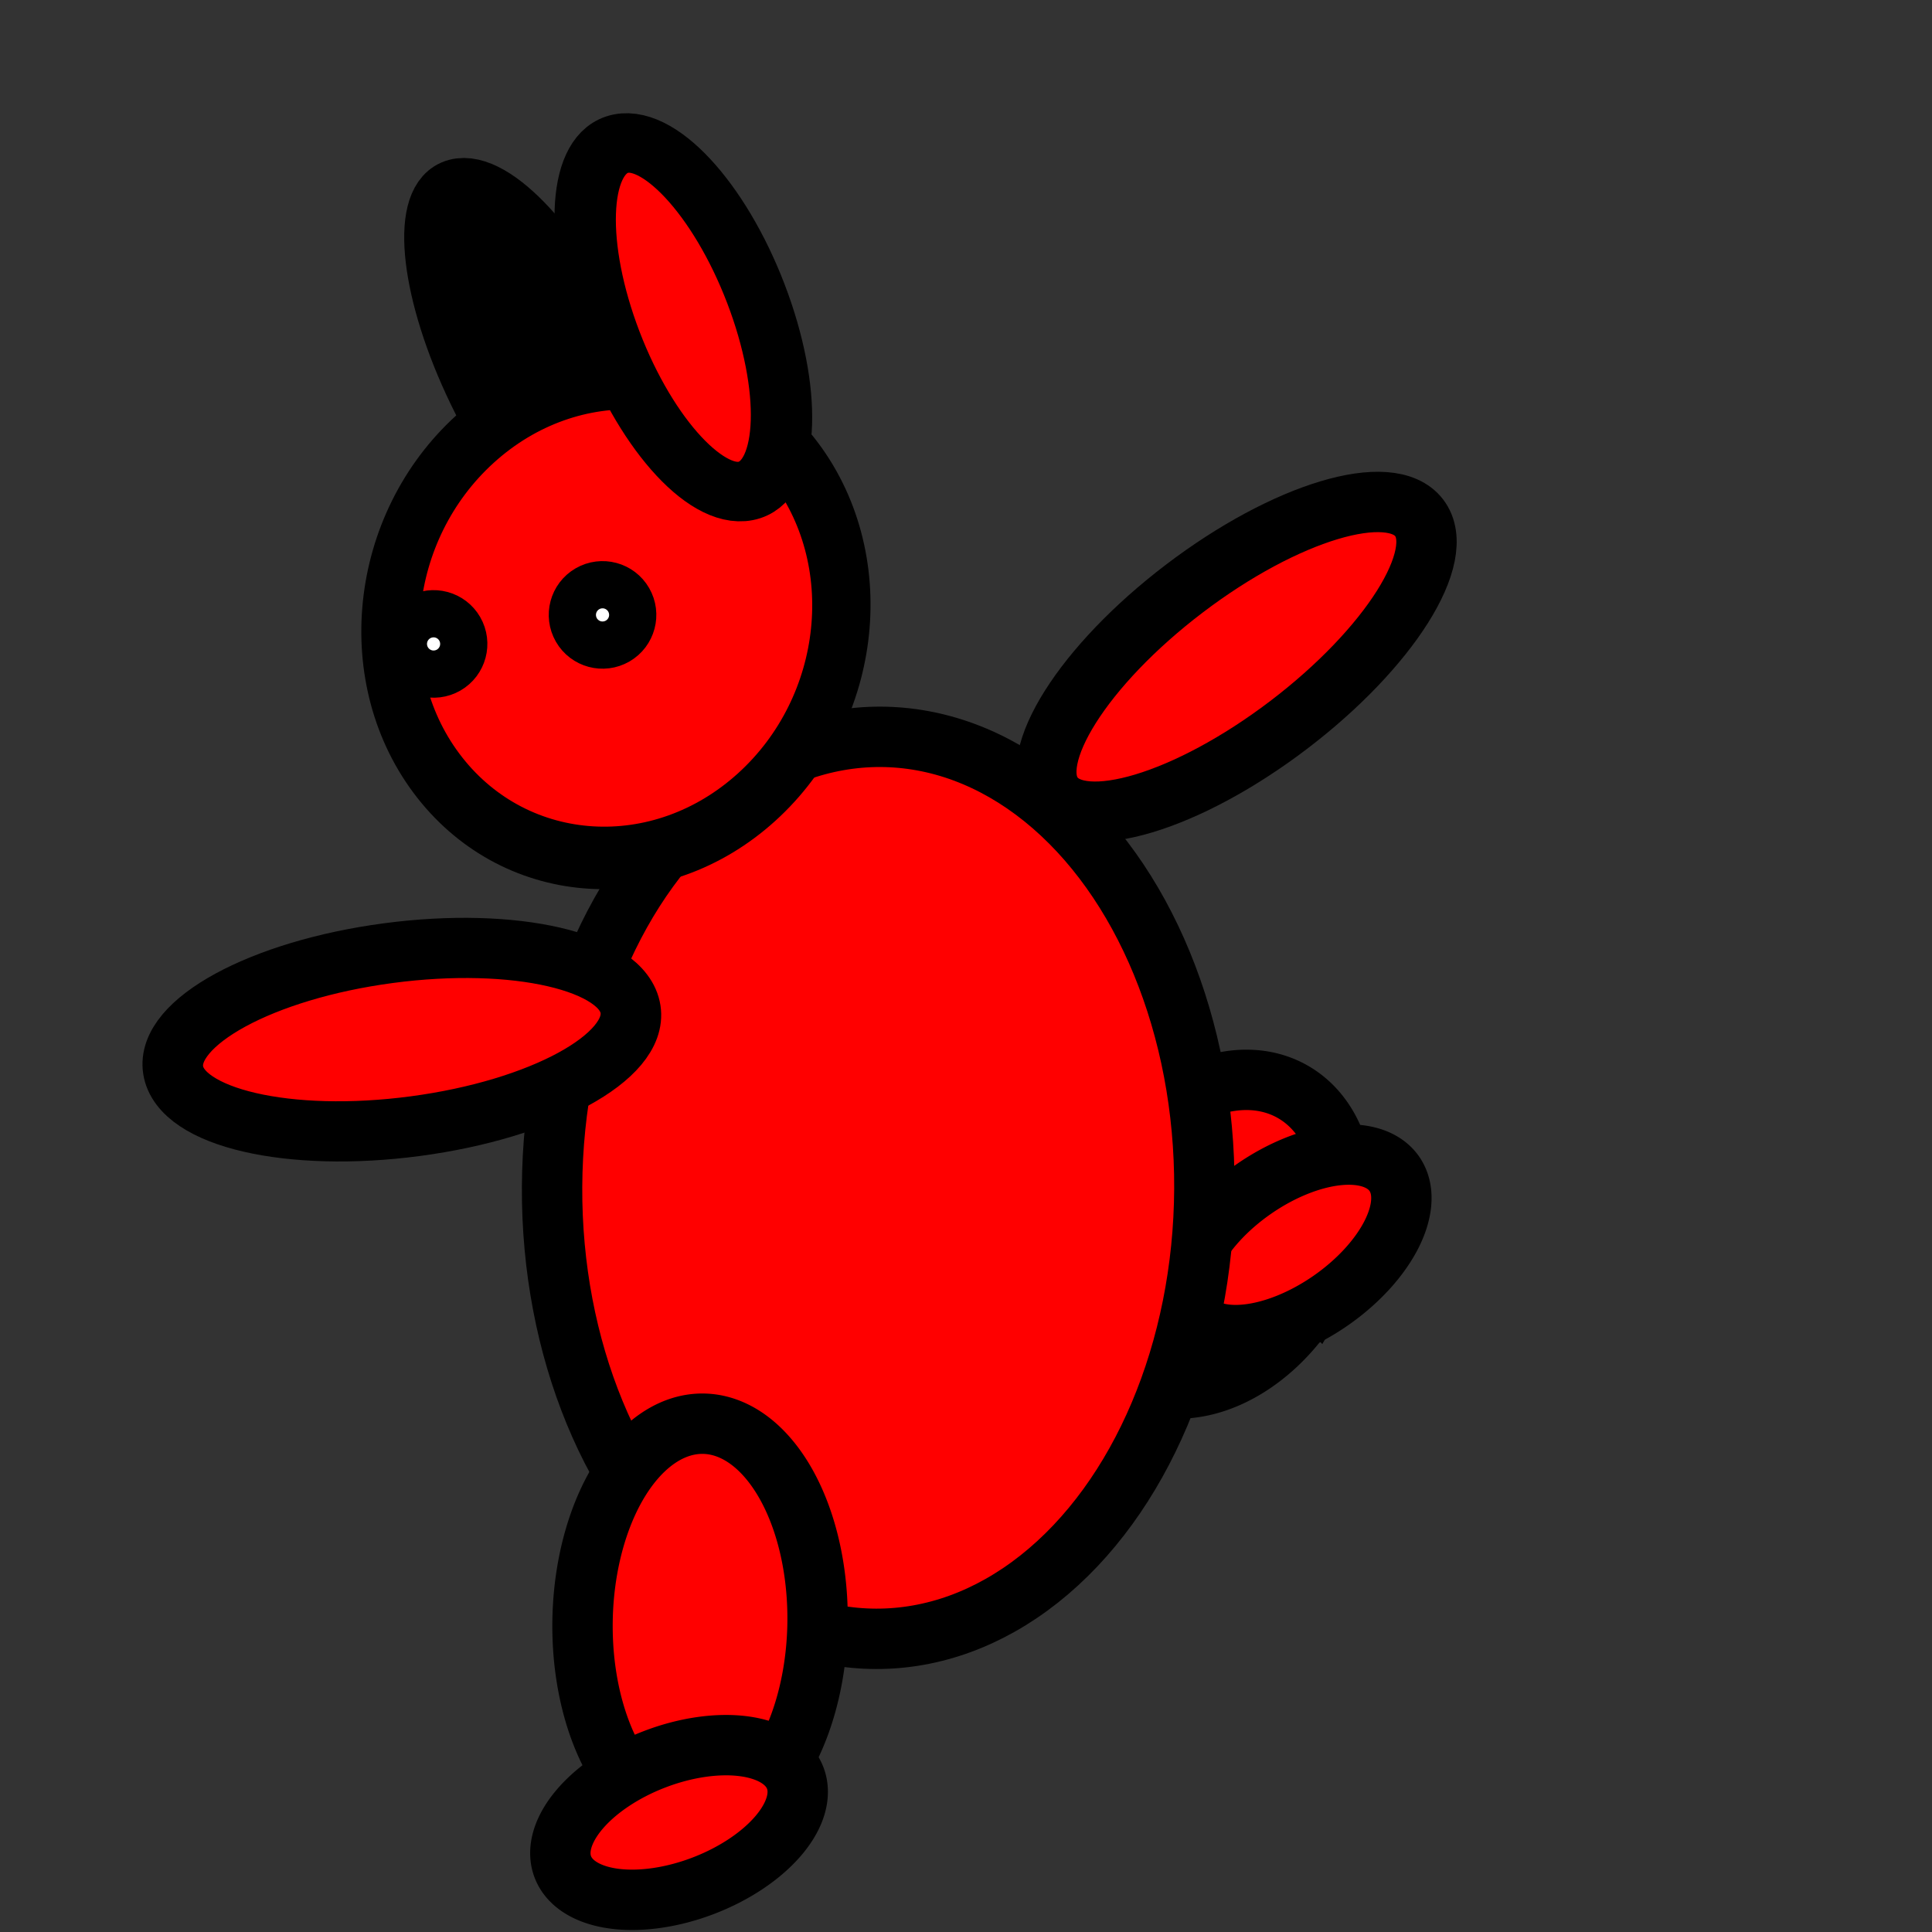 <?xml version='1.0' encoding='UTF-8'?>
<!-- Created with Inkscape (http://www.inkscape.org/) -->
<svg xmlns:dc="http://purl.org/dc/elements/1.1/" xmlns:cc="http://creativecommons.org/ns#" xmlns:rdf="http://www.w3.org/1999/02/22-rdf-syntax-ns#" xmlns:svg="http://www.w3.org/2000/svg" xmlns="http://www.w3.org/2000/svg" xmlns:sodipodi="http://sodipodi.sourceforge.net/DTD/sodipodi-0.dtd" xmlns:inkscape="http://www.inkscape.org/namespaces/inkscape" width="32" height="32" id="svg2" version="1.1" inkscape:version="0.91 r13725" sodipodi:docname="rabbit_block_rise_right_07.svg">
  <rect width="100%" height="100%" fill="#333333" stroke="none"/>
  <defs id="defs4"/>
  <sodipodi:namedview id="base" pagecolor="#ffffff" bordercolor="#666666" borderopacity="1.0" inkscape:pageopacity="0.0" inkscape:pageshadow="2" inkscape:zoom="18.804621" inkscape:cx="6.759309" inkscape:cy="15.61105" inkscape:document-units="px" inkscape:current-layer="layer1" showgrid="true" inkscape:window-width="1920" inkscape:window-height="980" inkscape:window-x="0" inkscape:window-y="0" inkscape:window-maximized="1">
    <inkscape:grid type="xygrid" id="grid9212" empspacing="8"/>
  </sodipodi:namedview>
  <g inkscape:label="Layer 1" inkscape:groupmode="layer" id="layer1" transform="translate(0,-1020.362)">
    <ellipse style="fill:#000000;fill-opacity:1;stroke:#000000;stroke-width:1;stroke-miterlimit:4;stroke-dasharray:none;stroke-opacity:1" id="path3772-7" transform="matrix(0.435,0.901,0.916,-0.401,0,0)" cx="944.01" cy="-438.553" rx="3.227" ry="1.1"/>
    <path style="fill:#ff0000;fill-opacity:1;stroke:#000000;stroke-width:1;stroke-miterlimit:4;stroke-dasharray:none;stroke-opacity:1" d="m 21.793,1041.808 a 1.987,2.711 29.245 0 0 -0.368,-3.355 1.987,2.711 29.245 0 0 -3.064,1.349 1.987,2.711 29.245 0 0 0.368,3.354 1.987,2.711 29.245 0 0 3.063,-1.349 z" id="path3796-6" inkscape:connector-curvature="0"/>
    <path style="fill:#ff0000;fill-opacity:1;stroke:#000000;stroke-width:1;stroke-miterlimit:4;stroke-dasharray:none;stroke-opacity:1" d="m 19.711,1042.157 a 1.123,2.06 55.141 0 0 2.331,-0.254 1.123,2.06 55.141 0 0 1.053,-2.099 1.123,2.06 55.141 0 0 -2.331,0.254 1.123,2.06 55.141 0 0 -1.053,2.099 z" id="path3766-84" inkscape:connector-curvature="0"/>
    <ellipse style="fill:#ff0000;fill-opacity:1;stroke:#000000;stroke-width:1;stroke-miterlimit:4;stroke-dasharray:none;stroke-opacity:1" id="path3768-5" transform="matrix(-1,-0.003,-0.005,1,0,0)" cx="-19.746" cy="1039.977" rx="5.402" ry="7.47"/>
    <ellipse style="fill:#ff0000;fill-opacity:1;stroke:#000000;stroke-width:1.001;stroke-miterlimit:4;stroke-dasharray:none;stroke-opacity:1" id="path3770" transform="matrix(-0.741,0.672,0.618,0.786,0,0)" cx="630.327" cy="772.288" rx="3.936" ry="3.773"/>
    <ellipse style="fill:#ff0000;fill-opacity:1;stroke:#000000;stroke-width:1;stroke-miterlimit:4;stroke-dasharray:none;stroke-opacity:1" id="path3792-5-0" transform="matrix(-0.155,-0.988,-0.991,0.132,0,0)" cx="-1029.567" cy="154.316" rx="1.45" ry="3.822"/>
    <ellipse style="fill:#ff0000;fill-opacity:1;stroke:#000000;stroke-width:1;stroke-miterlimit:4;stroke-dasharray:none;stroke-opacity:1" id="path3792-4" transform="matrix(0.605,0.796,0.796,-0.605,0,0)" cx="833.557" cy="-607.818" rx="1.422" ry="3.804"/>
    <path style="fill:#ff0000;fill-opacity:1;stroke:#000000;stroke-width:1;stroke-miterlimit:4;stroke-dasharray:none;stroke-opacity:1" d="m 13.541,1047.26 a 1.946,3.289 0.997 0 1 -2,3.26 1.946,3.289 0.997 0 1 -1.892,-3.317 1.946,3.289 0.997 0 1 2,-3.26 1.946,3.289 0.997 0 1 1.892,3.317 z" id="path3796-7-5" inkscape:connector-curvature="0"/>
    <path style="fill:#ff0000;fill-opacity:1;stroke:#000000;stroke-width:1;stroke-miterlimit:4;stroke-dasharray:none;stroke-opacity:1" d="m 13.171,1049.81 a 1.123,2.06 69.065 0 1 -1.52,1.785 1.123,2.06 69.065 0 1 -2.328,-0.309 1.123,2.06 69.065 0 1 1.52,-1.785 1.123,2.06 69.065 0 1 2.328,0.309 z" id="path3766-8-2" inkscape:connector-curvature="0"/>
    <ellipse style="fill:#ff0000;fill-opacity:1;stroke:#000000;stroke-width:1.001;stroke-miterlimit:4;stroke-dasharray:none;stroke-opacity:1" id="path3772" transform="matrix(0.358,0.934,0.95,-0.311,0,0)" cx="979.19" cy="-357.086" rx="3.062" ry="1.264"/>
    <circle transform="matrix(-0.866,0.5,0.5,0.866,0,0)" style="fill:#ffffff;fill-opacity:1;stroke:#000000;stroke-width:1;stroke-miterlimit:4;stroke-dasharray:none;stroke-opacity:1" id="path3794-4" cx="506.653" cy="897.483" r="0.391"/>
    <circle transform="matrix(-0.866,0.5,0.5,0.866,0,0)" style="fill:#ffffff;fill-opacity:1;stroke:#000000;stroke-width:1;stroke-miterlimit:4;stroke-dasharray:none;stroke-opacity:1" id="path3794-4-8" cx="509.317" cy="896.5" r="0.391"/>
  </g>
</svg>
